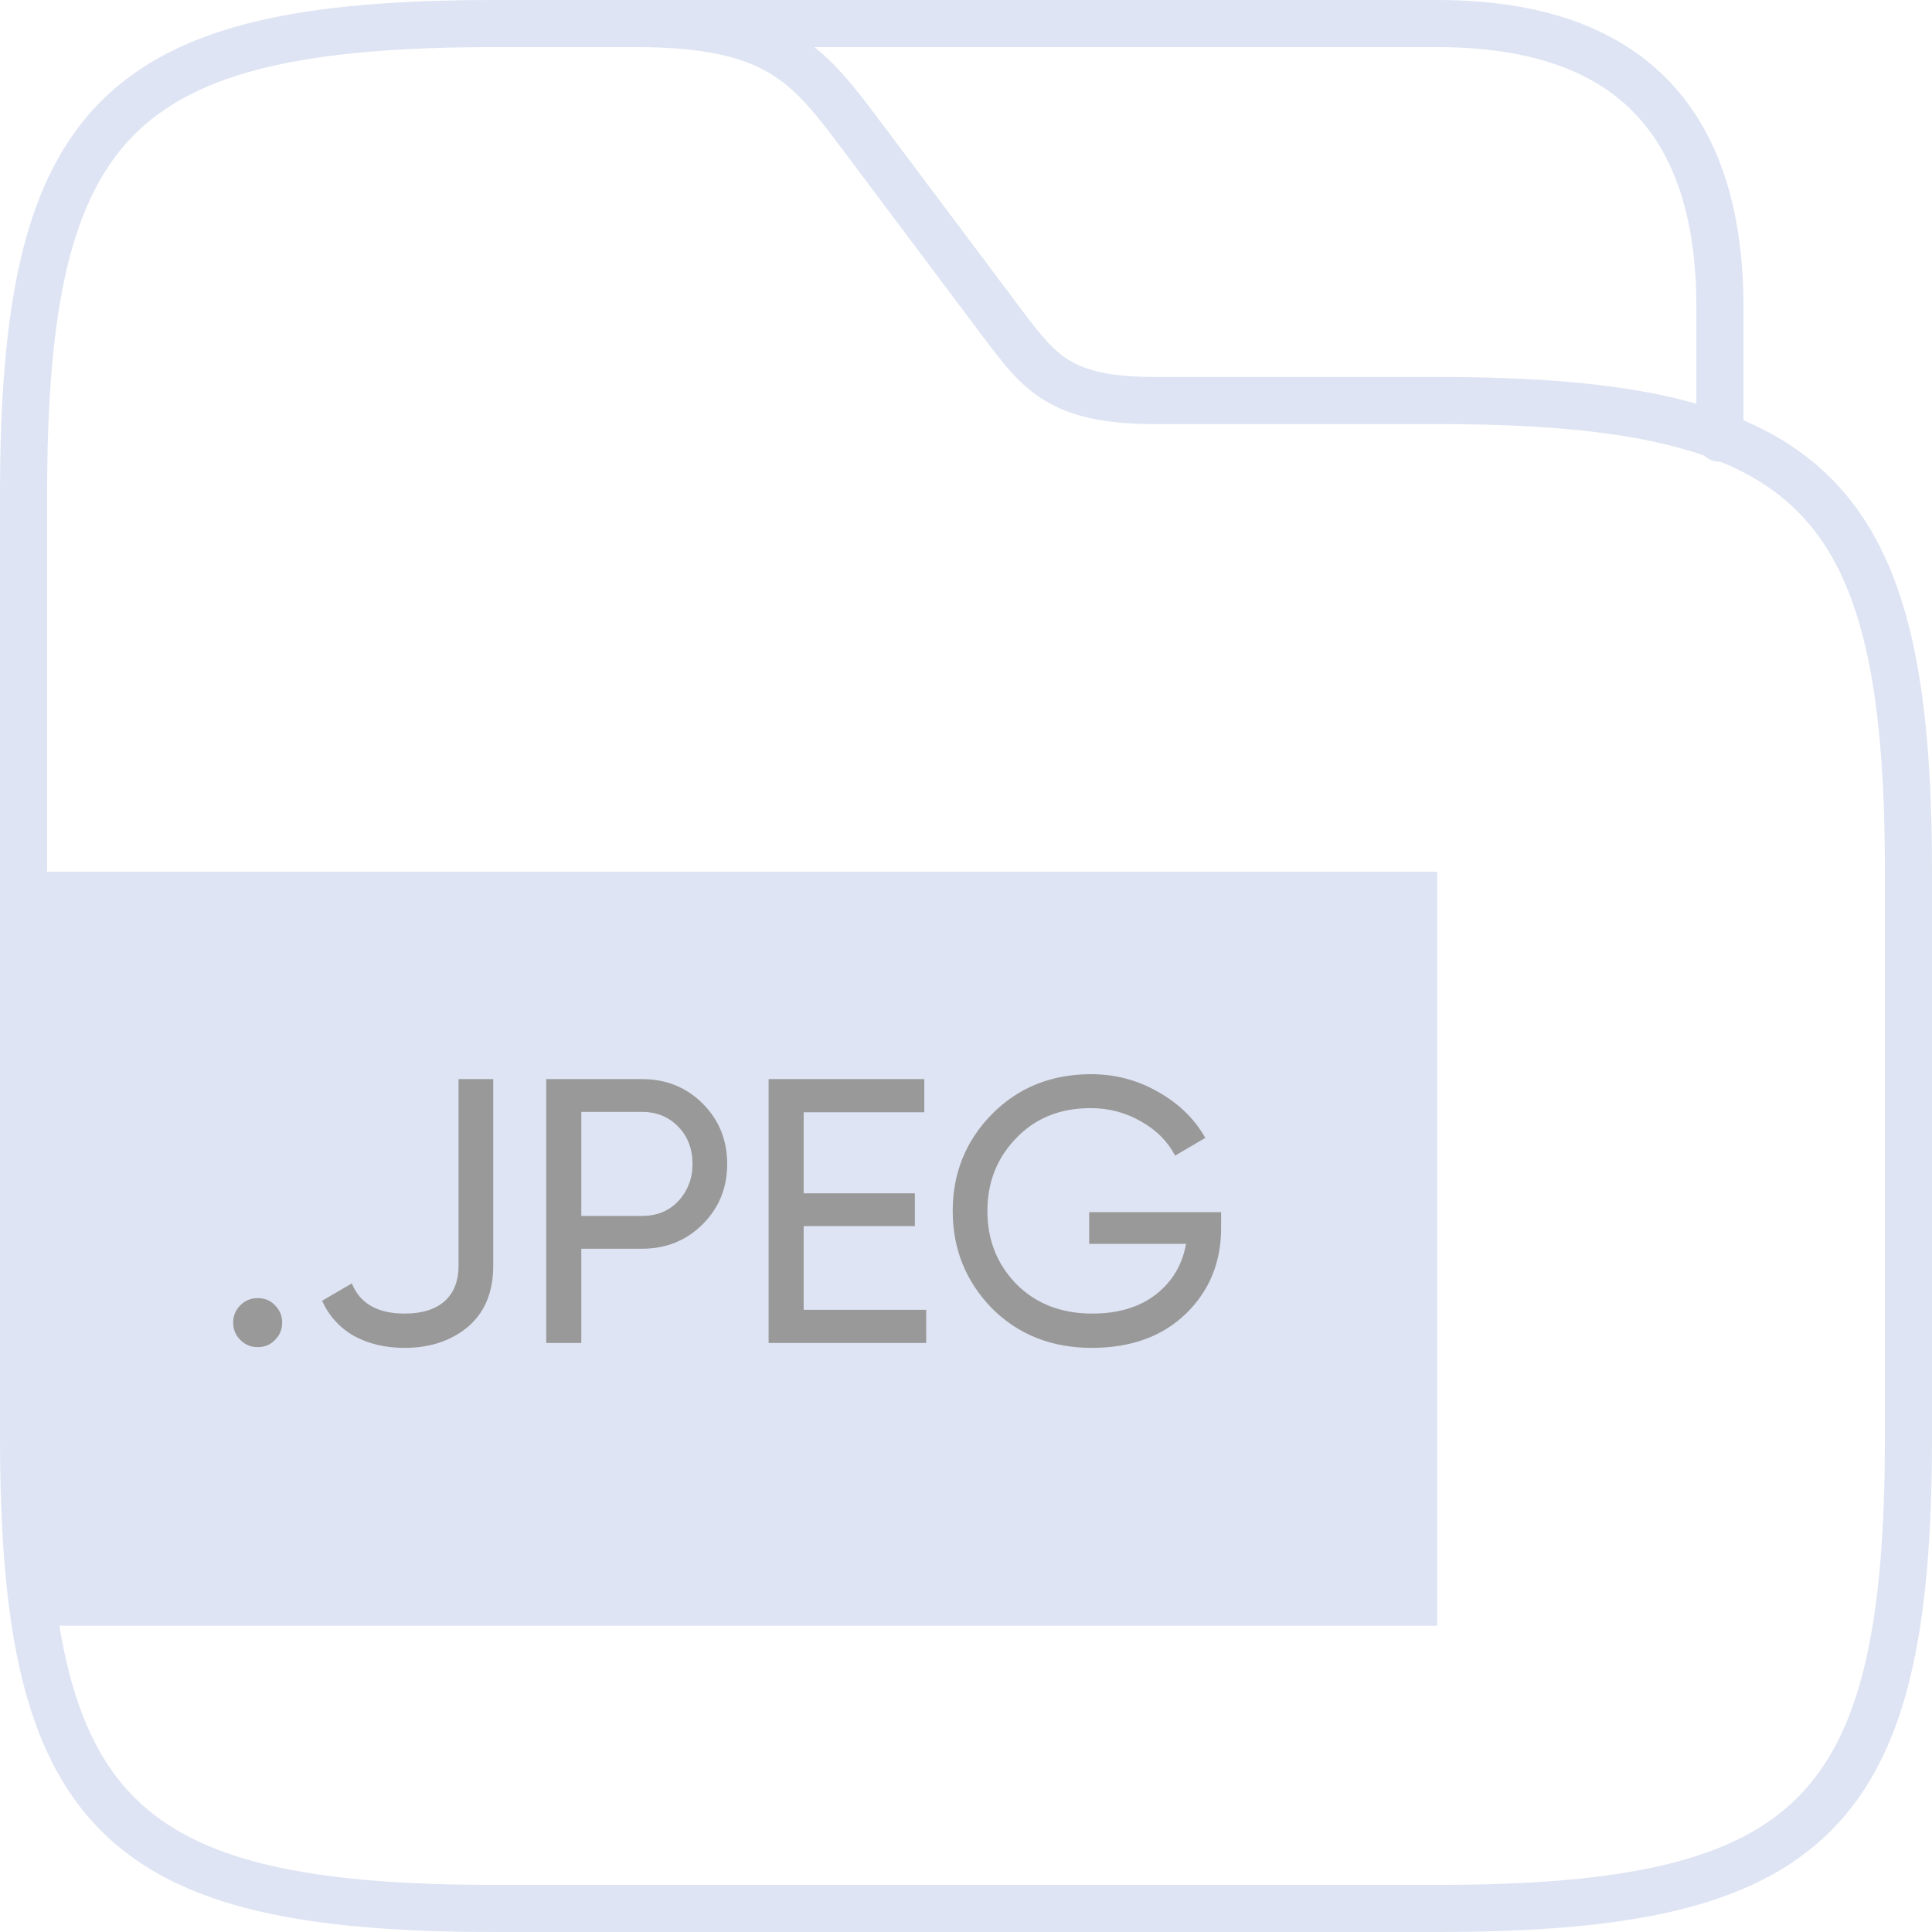 <svg width="82" height="82" viewBox="0 0 82 82" fill="none" xmlns="http://www.w3.org/2000/svg">
<path d="M81 37V61C81 77 77 81 61 81H21C5 81 1 77 1 61V21C1 5 5 1 21 1H27C33 1 34.32 2.76 36.6 5.8L42.6 13.8C44.12 15.8 45 17 49 17H61C77 17 81 21 81 37Z" stroke="#DEE4F3" stroke-width="2" stroke-miterlimit="10"/>
<path d="M25 1H61C69 1 73 5.018 73 13.055V18.6" stroke="#DEE4F3" stroke-width="2" stroke-miterlimit="10" stroke-linecap="round" stroke-linejoin="round"/>
<rect width="60" height="32" transform="translate(1 37)" fill="#DEE4F3"/>
<path d="M10.936 57.176C10.648 57.176 10.403 57.075 10.2 56.872C9.997 56.669 9.896 56.424 9.896 56.136C9.896 55.848 9.997 55.603 10.2 55.4C10.403 55.197 10.648 55.096 10.936 55.096C11.235 55.096 11.48 55.197 11.672 55.4C11.875 55.603 11.976 55.848 11.976 56.136C11.976 56.424 11.875 56.669 11.672 56.872C11.48 57.075 11.235 57.176 10.936 57.176ZM17.174 57.208C16.353 57.208 15.633 57.037 15.014 56.696C14.406 56.344 13.959 55.848 13.671 55.208L14.934 54.472C15.276 55.325 16.023 55.752 17.174 55.752C17.9 55.752 18.46 55.581 18.855 55.24C19.26 54.888 19.462 54.381 19.462 53.72V45.8H20.934V53.72C20.934 54.84 20.577 55.704 19.863 56.312C19.148 56.909 18.252 57.208 17.174 57.208ZM23.184 45.8H27.248C28.272 45.8 29.131 46.147 29.824 46.84C30.518 47.533 30.864 48.387 30.864 49.4C30.864 50.413 30.518 51.267 29.824 51.96C29.131 52.653 28.272 53 27.248 53H24.672V57H23.184V45.8ZM24.672 51.608H27.248C27.878 51.608 28.39 51.4 28.784 50.984C29.19 50.547 29.392 50.019 29.392 49.4C29.392 48.76 29.19 48.232 28.784 47.816C28.379 47.4 27.867 47.192 27.248 47.192H24.672V51.608ZM34.11 52.04V55.592H39.31V57H32.622V45.8H39.23V47.208H34.11V50.648H38.83V52.04H34.11ZM46.228 51.448H51.828V52.12C51.828 53.581 51.327 54.797 50.324 55.768C49.322 56.728 47.993 57.208 46.34 57.208C44.633 57.208 43.22 56.648 42.1 55.528C40.991 54.387 40.436 53.011 40.436 51.4C40.436 49.789 40.991 48.419 42.1 47.288C43.22 46.157 44.623 45.592 46.308 45.592C47.332 45.592 48.282 45.843 49.156 46.344C50.041 46.845 50.708 47.496 51.156 48.296L49.876 49.048C49.556 48.44 49.071 47.955 48.42 47.592C47.77 47.219 47.06 47.032 46.292 47.032C45.002 47.032 43.951 47.453 43.14 48.296C42.319 49.139 41.908 50.173 41.908 51.4C41.908 52.627 42.319 53.661 43.14 54.504C43.972 55.336 45.044 55.752 46.356 55.752C47.455 55.752 48.351 55.485 49.044 54.952C49.748 54.408 50.18 53.688 50.34 52.792H46.228V51.448Z" fill="#999999"/>
</svg>